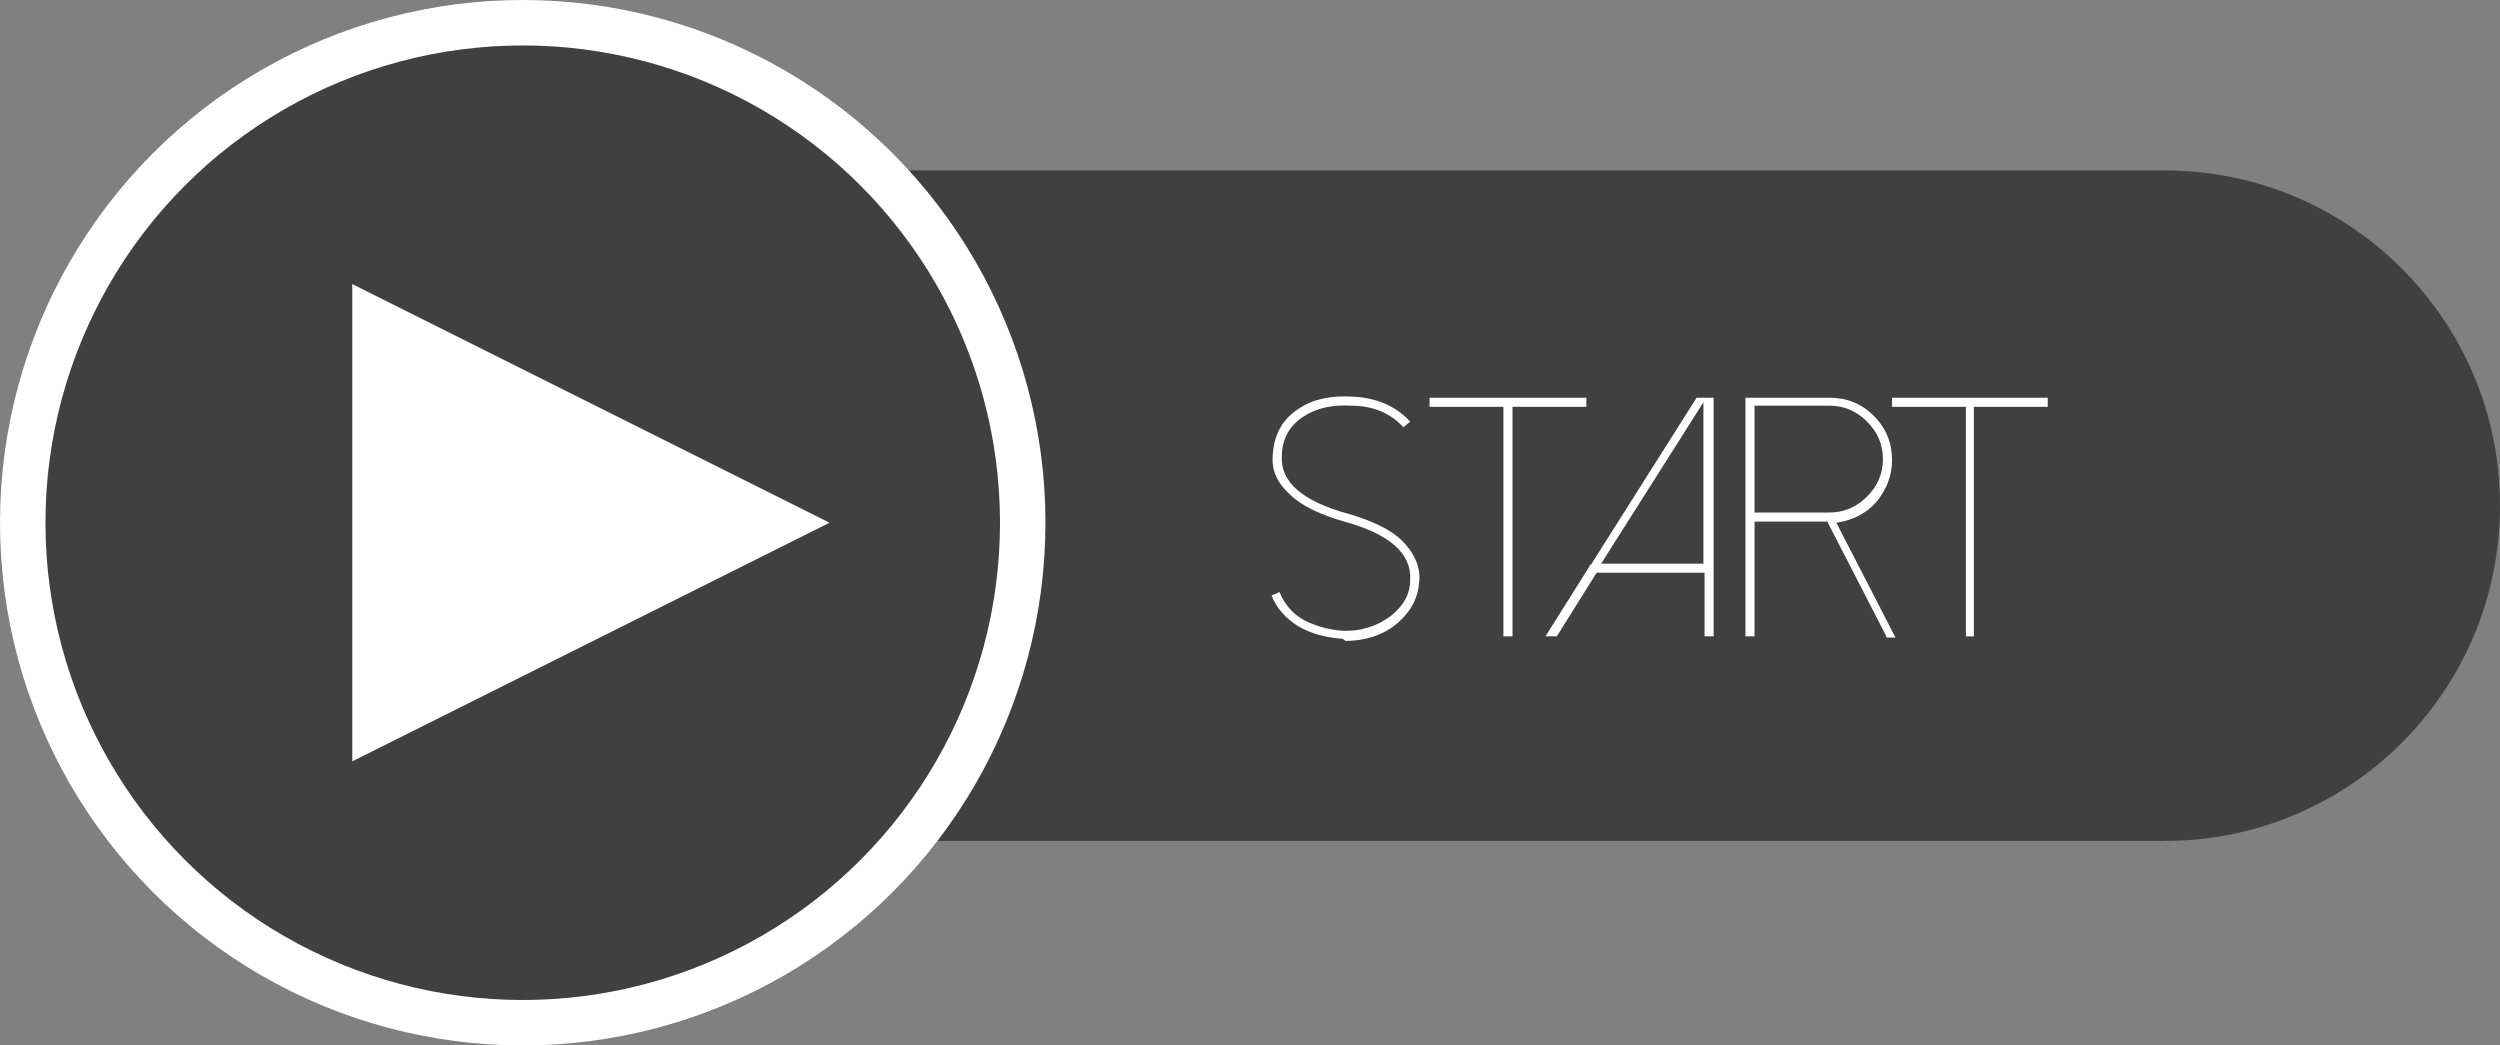 <?xml version="1.0" encoding="utf-8"?>
<!-- Generator: Adobe Illustrator 22.0.1, SVG Export Plug-In . SVG Version: 6.00 Build 0)  -->
<svg version="1.1" id="Capa_1" xmlns="http://www.w3.org/2000/svg" xmlns:xlink="http://www.w3.org/1999/xlink" x="0px" y="0px"
	 viewBox="0 0 220 92" style="enable-background:new 0 0 220 92;" xml:space="preserve">
<rect x="0" y="0" width="220" height="92" fill="#808080" stroke="none"/>
<style type="text/css">
	.st0{opacity:0.5;enable-background:new    ;}
	.st1{fill:#FFFFFF;}
	.st2{fill:none;stroke:#FFFFFF;stroke-width:4;}
	.st3{enable-background:new    ;}
</style>
<title>Group</title>
<desc>Created with Sketch.</desc>
<g id="Page-1">
	<g id="Desktop-HD" transform="translate(-609, -709)">
		<g id="Group" transform="translate(611, 711)">
			<path id="Combined-Shape" class="st0" d="M75.2,13h113.3c16.3,0,29.5,13.2,29.5,29.5S204.8,72,188.5,72H77.9
				C69.9,81.8,57.7,88,44,88C19.7,88,0,68.3,0,44S19.7,0,44,0C56.2,0,67.3,5,75.2,13z"/>
			<polygon id="Triangle" class="st1" points="71,44 29,65 29,23 			"/>
			<circle id="Oval" class="st2" cx="44" cy="44" r="44"/>
			<g class="st3">
				<path class="st1" d="M116,54.2c-1.3-0.1-2.5-0.4-3.6-1c-1.2-0.7-2.1-1.7-2.5-2.8l0.7-0.3c0.4,1,1.1,1.9,2.2,2.5
					c1,0.5,2.1,0.8,3.2,0.9c1.7,0.1,3.2-0.4,4.4-1.3c1.1-0.9,1.7-1.9,1.7-3.2c0.1-2.3-1.8-4-5.8-5.1c-2.1-0.6-3.8-1.4-4.8-2.4
					c-1.1-1-1.6-2.1-1.5-3.4c0.1-1.9,0.9-3.3,2.4-4.2c1.2-0.8,2.8-1.1,4.6-1c2.1,0.1,3.8,0.8,5.1,2.2l-0.6,0.5
					c-1.1-1.2-2.6-1.9-4.6-1.9c-1.6-0.1-3,0.2-4.1,0.9c-1.3,0.8-2,2-2,3.6c-0.1,2.2,1.8,3.9,5.8,5c2.1,0.6,3.8,1.4,4.8,2.4
					s1.6,2.2,1.5,3.5c-0.1,1.5-0.7,2.7-2,3.8c-1.2,1-2.8,1.5-4.5,1.5C116.2,54.2,116.1,54.2,116,54.2z"/>
				<path class="st1" d="M137.6,33v0.8h-6.5V54h-0.8V33.8h-6.5V33H137.6z"/>
				<path class="st1" d="M148.8,33v21H148v-5.6h-9.5l-3.5,5.6H134l3.9-6.2v-0.1h0.1l9.3-14.7H148.8z M138.9,47.6h9V33.4L138.9,47.6z
					"/>
				<path class="st1" d="M164,54l-5.2-10.1h-6.4V54h-0.8V33h7.4c1.5,0,2.8,0.5,3.9,1.6s1.6,2.4,1.6,3.9c0,1.4-0.5,2.6-1.4,3.7
					c-0.9,1-2.1,1.6-3.5,1.8l5.2,10.1H164z M152.4,43.1h6.6c1.3,0,2.4-0.5,3.3-1.4c0.9-0.9,1.4-2,1.4-3.3s-0.5-2.4-1.4-3.3
					s-2-1.4-3.3-1.4h-6.6V43.1z"/>
				<path class="st1" d="M178.2,33v0.8h-6.5V54H171V33.8h-6.5V33H178.2z"/>
			</g>
		</g>
	</g>
</g>
</svg>
